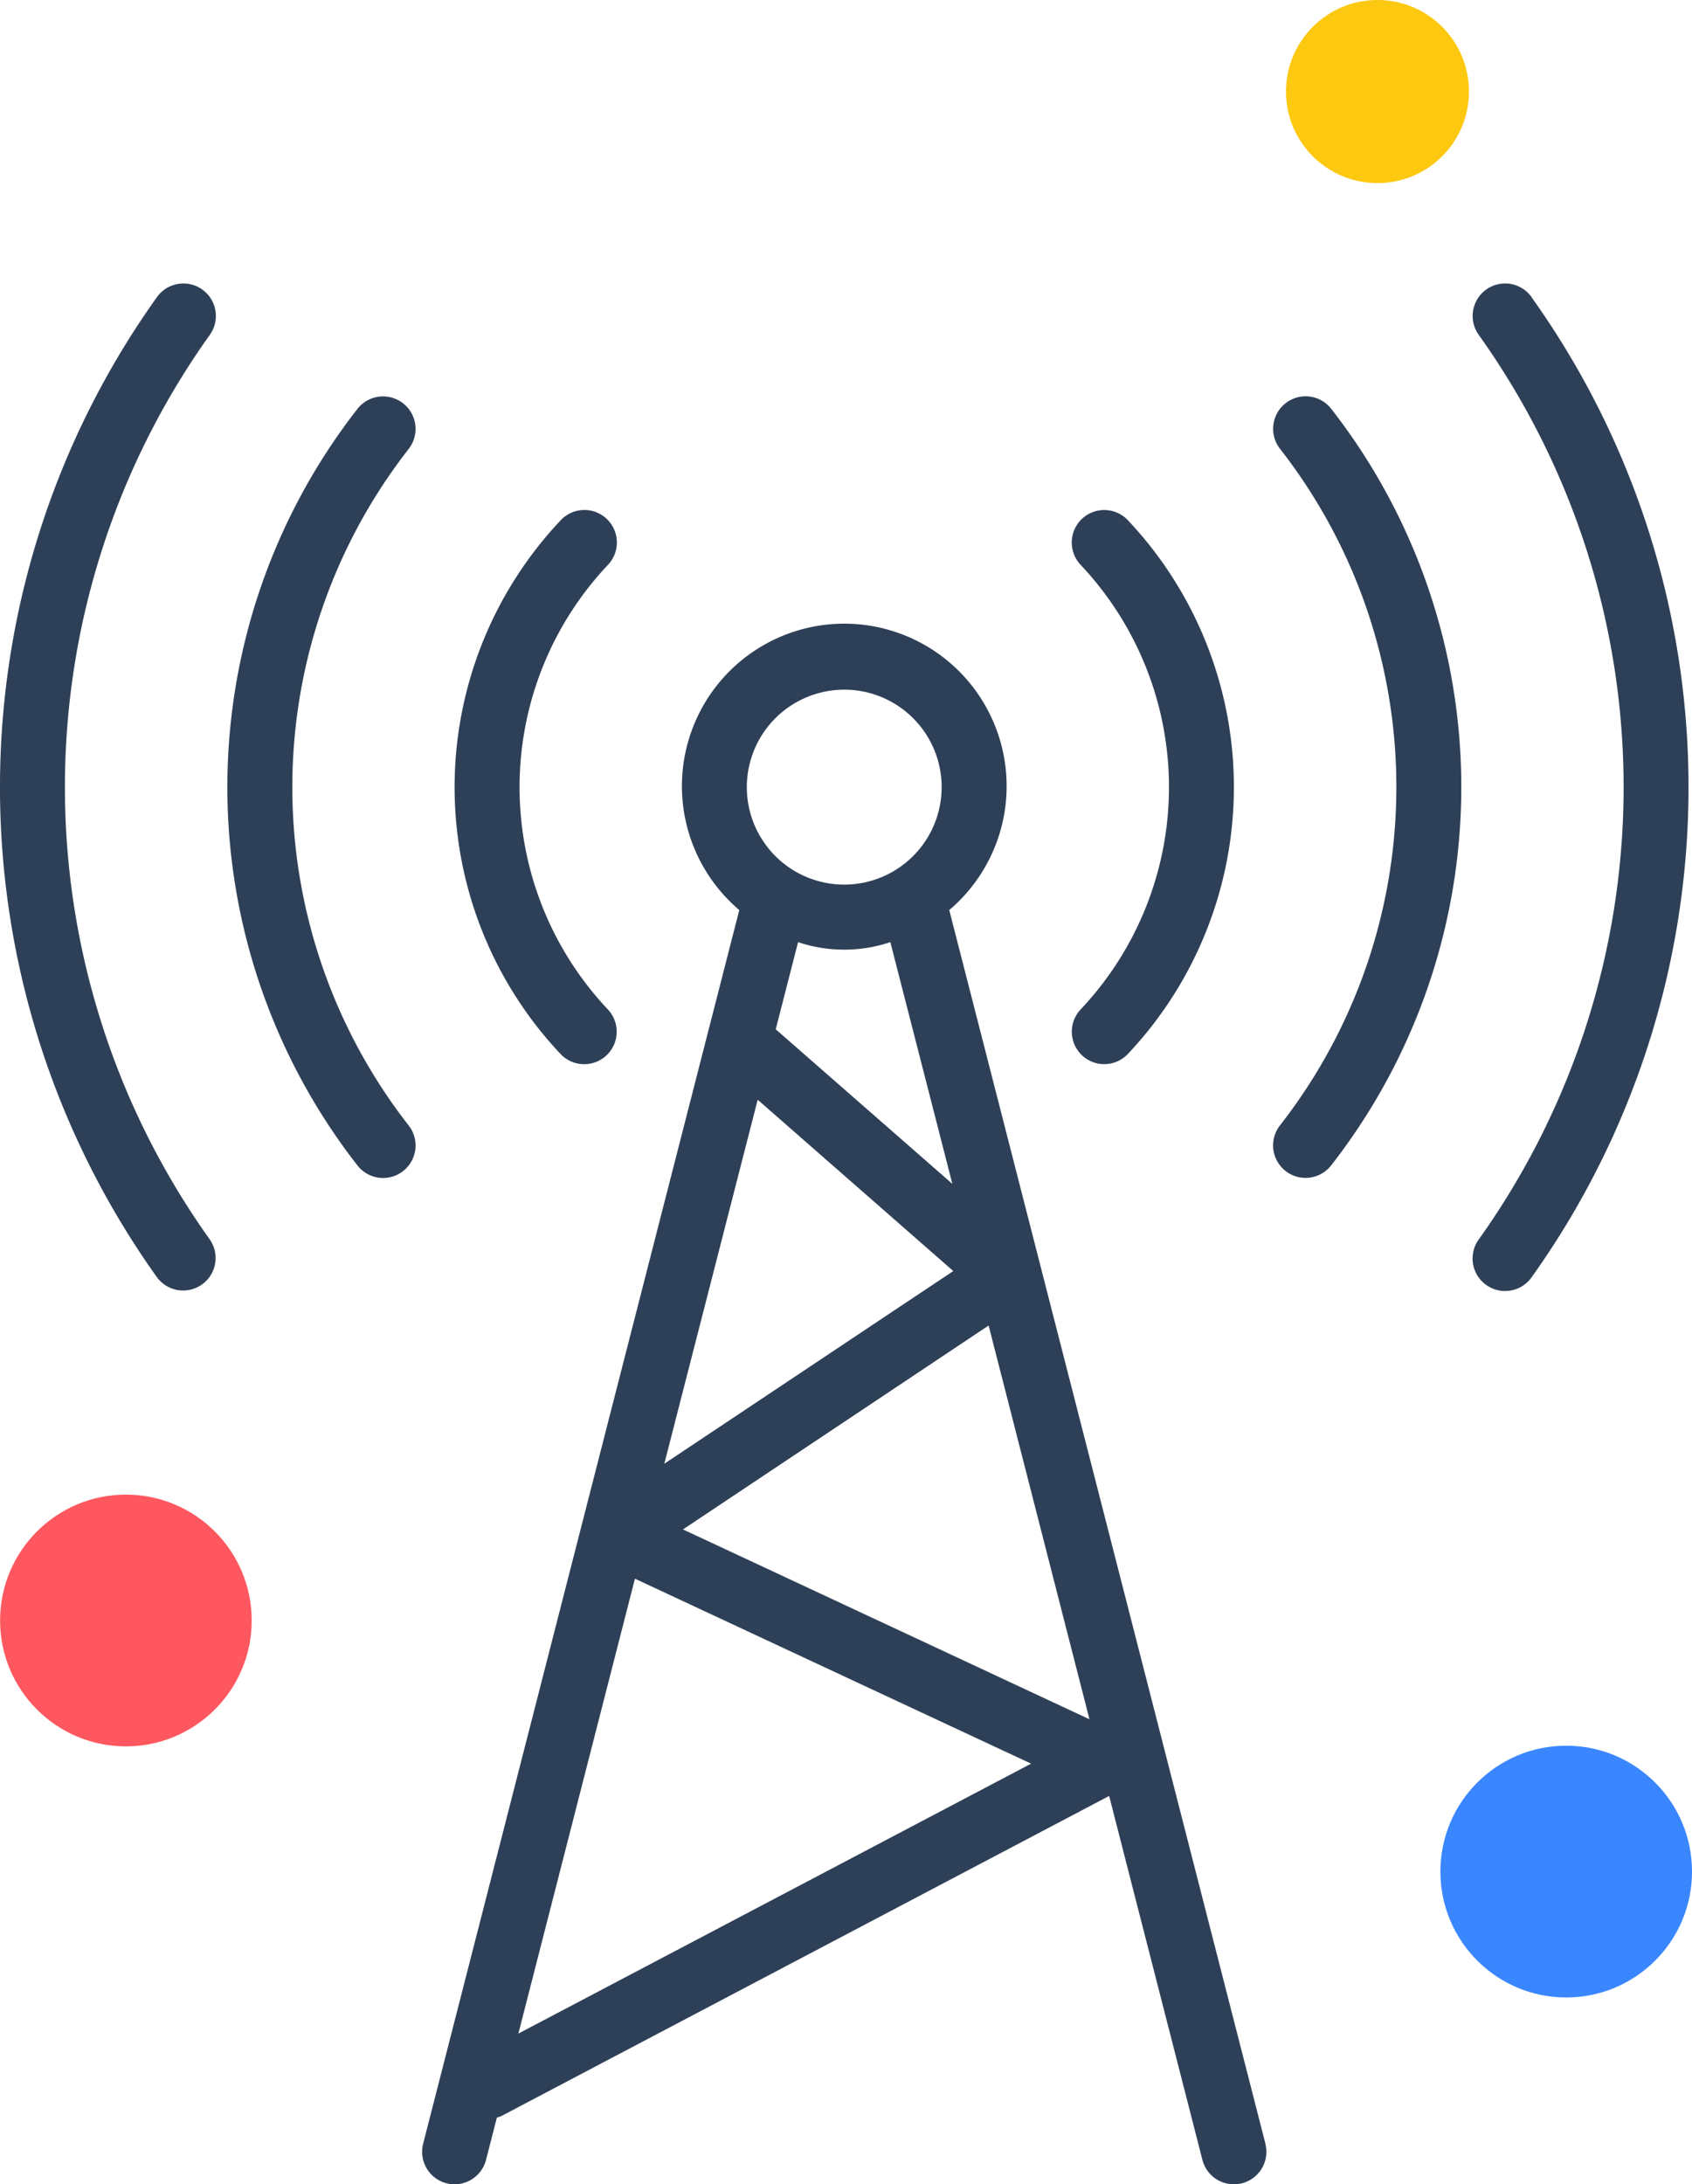 <svg xmlns="http://www.w3.org/2000/svg" width="115.784" height="149.383" viewBox="0 0 115.784 149.383">
  <g id="antenna" transform="translate(200.992 60.388)">
    <g id="Group_438" data-name="Group 438" transform="translate(-261 12)">
      <g id="Group_437" data-name="Group 437" transform="translate(60.008 -53.001)">
        <path id="Path_865" data-name="Path 865" d="M392.838.978V.967a2.222,2.222,0,0,0-3.615,2.585,53.212,53.212,0,0,1,0,61.867,2.222,2.222,0,0,0,.5,3.1l.013.009a2.222,2.222,0,0,0,3.1-.516A57.656,57.656,0,0,0,392.838.978Z" transform="translate(-288.034 -0.038)" fill="#2e4057"/>
        <path id="Path_866" data-name="Path 866" d="M39.85.413h0a2.222,2.222,0,0,0-3.1.516,57.656,57.656,0,0,0,0,67.035,2.222,2.222,0,0,0,3.615-2.584,53.212,53.212,0,0,1,0-61.867A2.222,2.222,0,0,0,39.85.413Z" transform="translate(-26.008 0.001)" fill="#2e4057"/>
        <path id="Path_867" data-name="Path 867" d="M94.45,31.386a2.222,2.222,0,0,0-.4-3.118h0a2.222,2.222,0,0,0-3.111.387,42.039,42.039,0,0,0,0,51.743,2.222,2.222,0,1,0,3.506-2.731A37.593,37.593,0,0,1,94.45,31.386Z" transform="translate(-66.477 -20.08)" fill="#2e4057"/>
        <path id="Path_868" data-name="Path 868" d="M340.5,28.251h0a2.222,2.222,0,0,0-.387,3.111,37.593,37.593,0,0,1,0,46.281,2.222,2.222,0,1,0,3.506,2.731,42.039,42.039,0,0,0,0-51.743A2.222,2.222,0,0,0,340.5,28.251Z" transform="translate(-252.526 -20.063)" fill="#2e4057"/>
        <path id="Path_869" data-name="Path 869" d="M290.648,59.519a22.138,22.138,0,0,1,0,30.4,2.222,2.222,0,0,0,.094,3.141h0a2.222,2.222,0,0,0,3.141-.1h0a26.582,26.582,0,0,0,0-36.491,2.222,2.222,0,0,0-3.261,3.019Z" transform="translate(-216.698 -40.273)" fill="#2e4057"/>
        <path id="Path_870" data-name="Path 870" d="M146.877,93.665a2.222,2.222,0,0,0,1.62-3.744,22.138,22.138,0,0,1,0-30.4,2.222,2.222,0,1,0-3.214-3.07l-.024.026a26.582,26.582,0,0,0,0,36.491A2.222,2.222,0,0,0,146.877,93.665Z" transform="translate(-106.9 -40.273)" fill="#2e4057"/>
        <path id="Path_871" data-name="Path 871" d="M187.711,187.714l-21.636-84.37a11.11,11.11,0,1,0-14.368,0l-21.634,84.37a2.222,2.222,0,0,0,1.6,2.706h0a2.262,2.262,0,0,0,.551.069,2.222,2.222,0,0,0,2.151-1.669l.742-2.889a2.228,2.228,0,0,0,.362-.138l41.537-21.863,6.382,24.887a2.222,2.222,0,0,0,2.155,1.671,2.252,2.252,0,0,0,.553-.069,2.222,2.222,0,0,0,1.6-2.7Zm-21.423-65.642L154.2,111.5l1.529-5.96a9.968,9.968,0,0,0,6.315,0Zm-7.4-33.8a6.666,6.666,0,1,1-6.666,6.666A6.666,6.666,0,0,1,158.89,88.274Zm-5.922,28.045,13.384,11.715L146.576,141.21Zm-16.377,63.865,7.977-31.109,27.109,12.648Zm11.264-34.478,20.916-13.946,6.9,26.927Z" transform="translate(-101.117 -60.494)" fill="#2e4057"/>
      </g>
      <ellipse id="Ellipse_3" data-name="Ellipse 3" cx="8.609" cy="8.609" rx="8.609" ry="8.609" transform="translate(60.014 29.827)" fill="#fe575f"/>
      <ellipse id="Ellipse_5" data-name="Ellipse 5" cx="8.609" cy="8.609" rx="8.609" ry="8.609" transform="translate(158.575 46.999)" fill="#3a86ff"/>
      <ellipse id="Ellipse_325" data-name="Ellipse 325" cx="6.261" cy="6.261" rx="6.261" ry="6.261" transform="translate(148.008 -72.388)" fill="#fcc810"/>
    </g>
  </g>
</svg>
